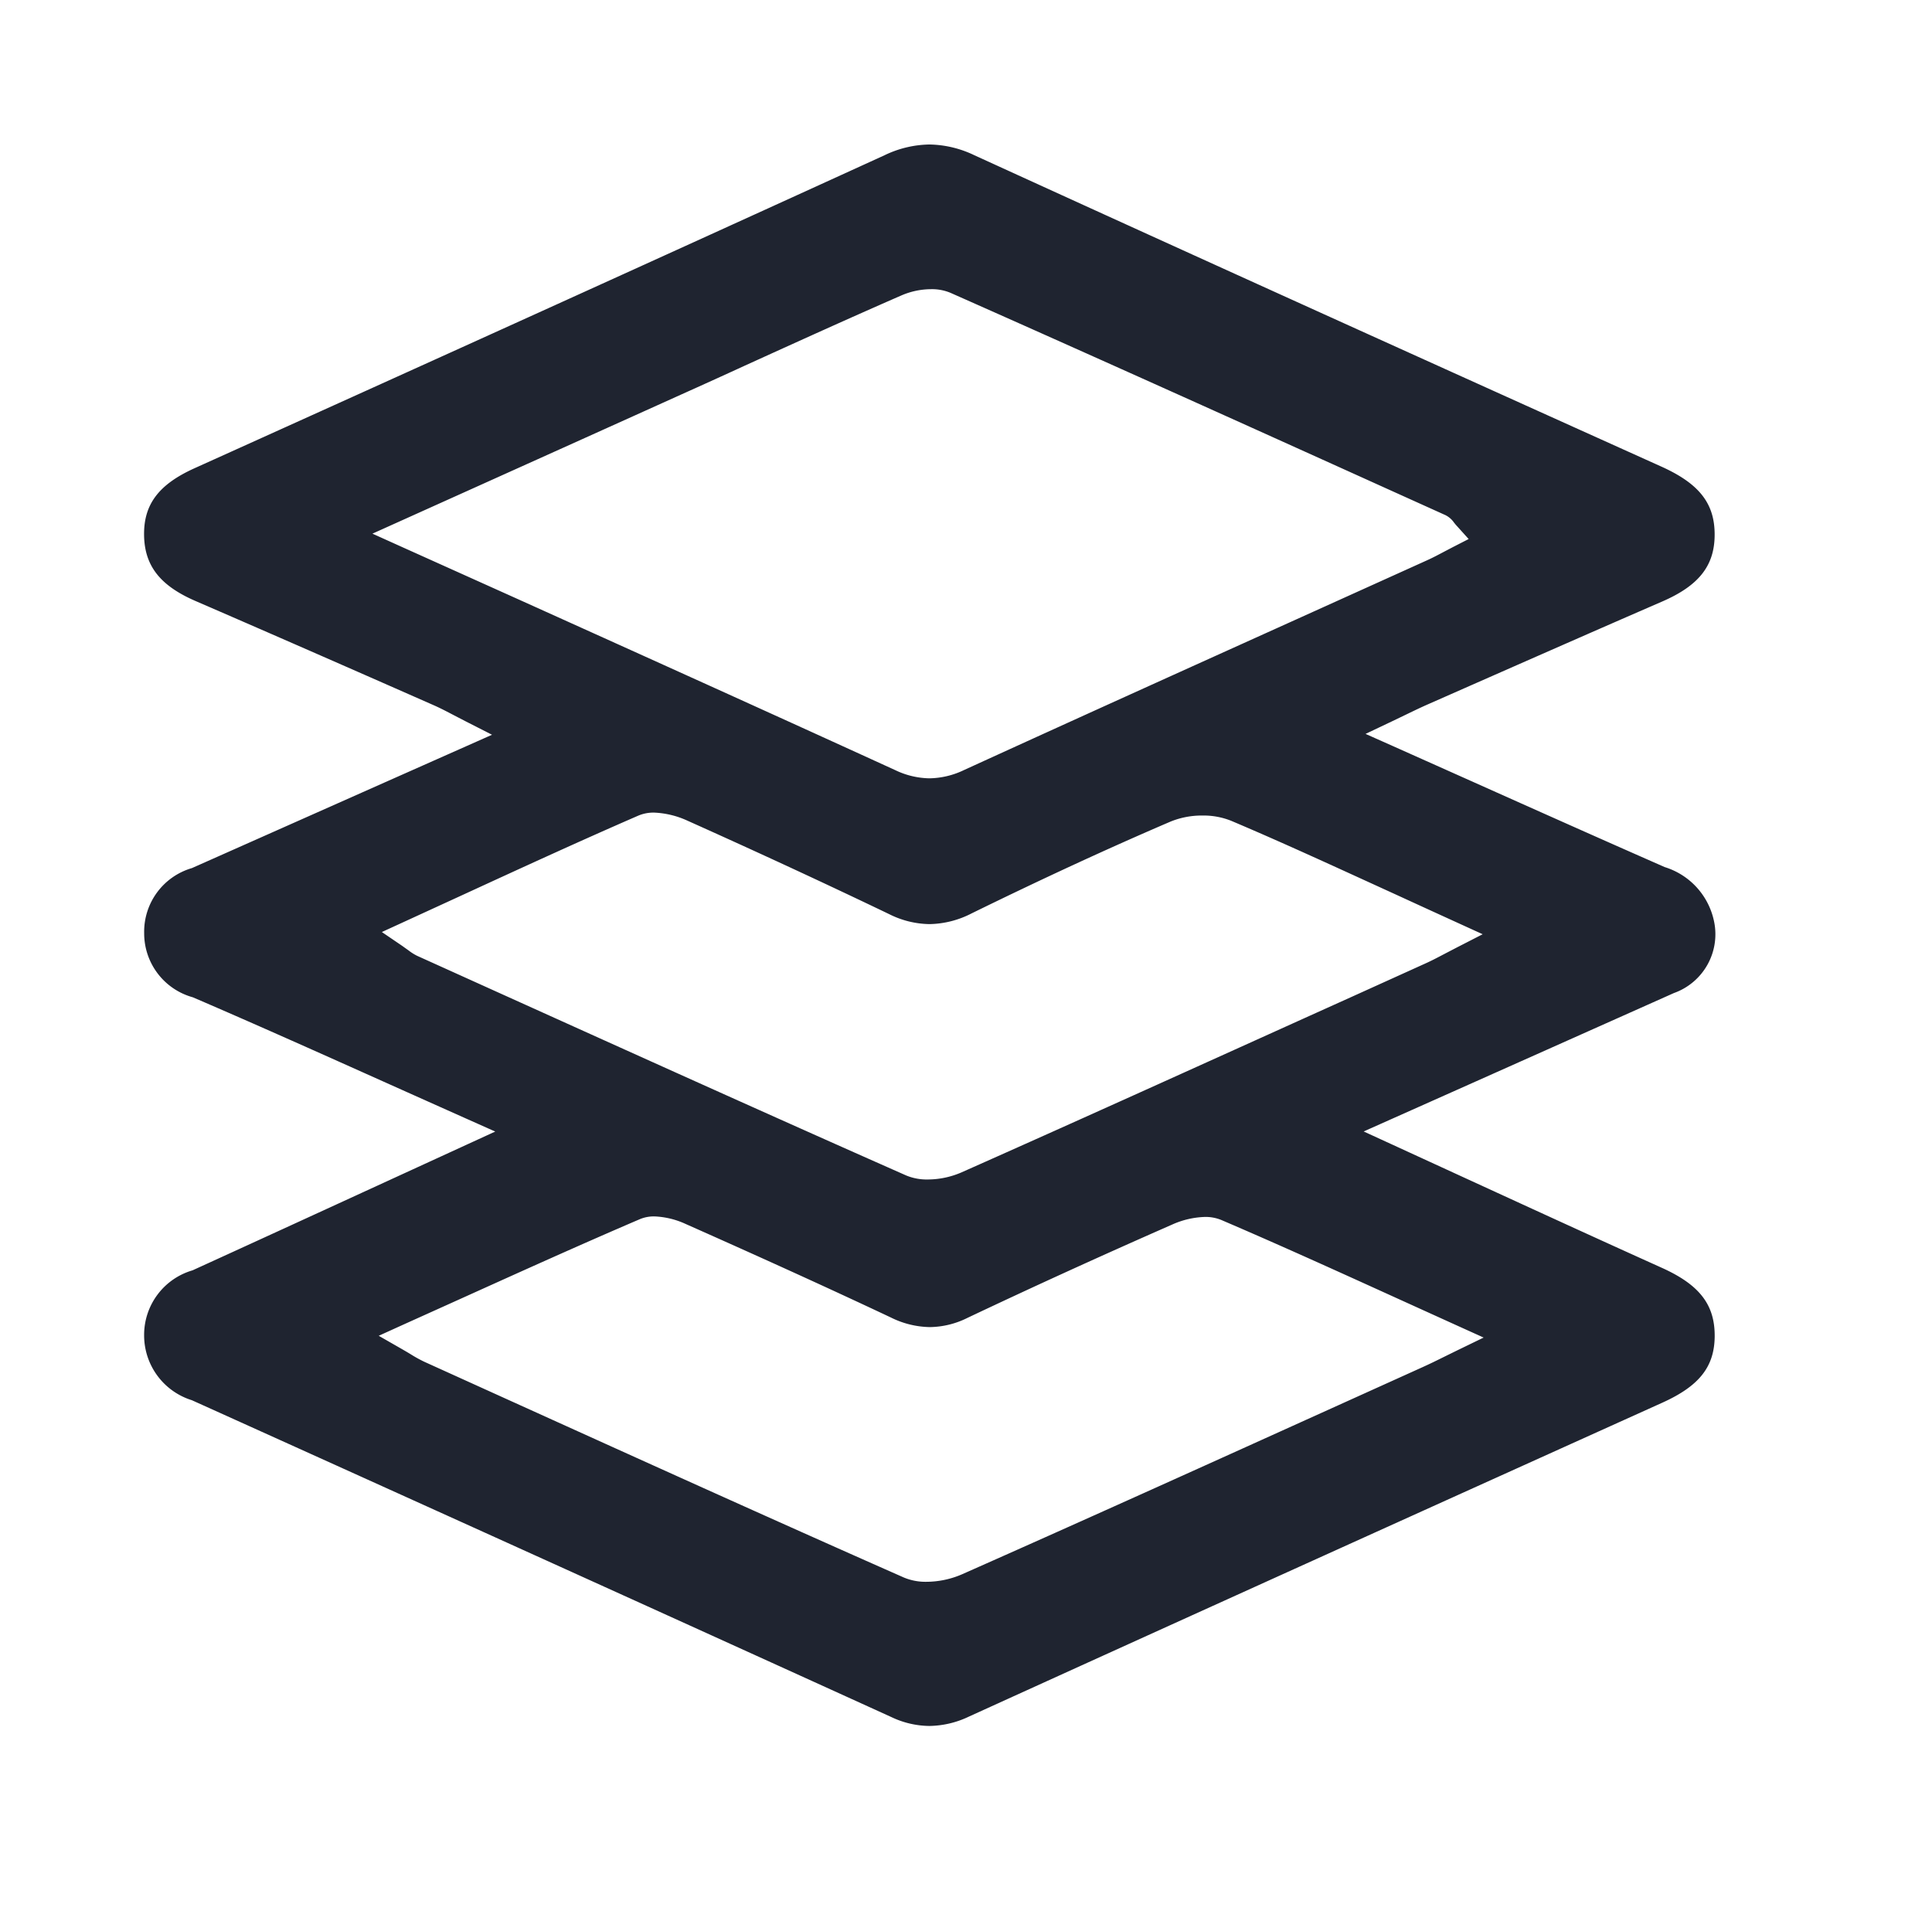 <svg xmlns="http://www.w3.org/2000/svg" width="40.229" height="40" viewBox="0 0 40.229 40">
  <g id="Group_3879" data-name="Group 3879" transform="translate(1902 -1706)">
    <rect id="Rectangle_2745" data-name="Rectangle 2745" width="40" height="40" transform="translate(-1902 1706)" fill="none"/>
    <path id="Path_4954" data-name="Path 4954" d="M-464.9,404.413a10.35,10.35,0,0,1,7.823-4.713A10.5,10.5,0,0,1-446,407.463a13.3,13.3,0,0,1,.326,1.575.59.59,0,0,0,.4.514,8.981,8.981,0,0,1,5.327,6.238,9.118,9.118,0,0,1-7.573,11.19,12.08,12.08,0,0,1-1.473.1c-7.452,0-14.9.061-22.354-.036a8.5,8.5,0,0,1-8.245-6.087,8.164,8.164,0,0,1,1.7-7.561,7.358,7.358,0,0,1,3.324-2.35c.308-.11.314-.321.351-.545a7.771,7.771,0,0,1,1.756-3.912,6.873,6.873,0,0,1,6.6-2.37C-465.541,404.261-465.224,404.345-464.9,404.413Zm5.261,19.95h1.257c3.172,0,6.343.021,9.515-.005a6.381,6.381,0,0,0,5.925-8.935,6.2,6.2,0,0,0-4.126-3.632,1.384,1.384,0,0,1-1.192-1.457,16.01,16.01,0,0,0-.209-1.642,7.812,7.812,0,0,0-8.572-6.231,7.46,7.46,0,0,0-5.917,3.92c-.59,1.046-1.1,1.263-2.226.791a4.432,4.432,0,0,0-2.89-.241,4.837,4.837,0,0,0-3.594,4.83c-.011.974-.32,1.412-1.259,1.62a5.2,5.2,0,0,0-3.473,2.677,5.334,5.334,0,0,0,2.446,7.652,8.793,8.793,0,0,0,3.5.65C-466.85,424.371-463.244,424.363-459.639,424.363Z" transform="translate(-1422.107 1312.344)" fill="none"/>
    <path id="Path_4958" data-name="Path 4958" d="M-2154.605-82.813c5.438,2.455,10.2,4.612,14.569,6.6a1.878,1.878,0,0,0,.787.183,1.962,1.962,0,0,0,.821-.194c4.995-2.272,9.892-4.484,14.439-6.537.769-.347,1.085-.746,1.092-1.378.006-.662-.314-1.078-1.106-1.434-1.3-.586-2.586-1.176-3.945-1.8l-1.685-.774-.573-.263.576-.257,1.749-.78,4.134-1.845a1.3,1.3,0,0,0,.83-1.523,1.5,1.5,0,0,0-1.02-1.1c-1.331-.585-2.64-1.17-4.026-1.79l-1.638-.732-.566-.252.56-.266.289-.139c.165-.08.307-.148.45-.211l.866-.382c1.315-.579,2.675-1.178,4.015-1.76.757-.329,1.083-.74,1.089-1.374.007-.66-.314-1.075-1.106-1.433-4.541-2.047-9.416-4.249-14.308-6.485a2.232,2.232,0,0,0-.936-.224,2.222,2.222,0,0,0-.933.223c-4.817,2.2-9.74,4.429-14.37,6.519-.744.336-1.058.751-1.05,1.39s.331,1.056,1.079,1.378c1.385.6,2.787,1.214,4.144,1.811l.806.355c.139.061.272.131.425.211l.257.133.534.272-.547.243-1.691.751-4.012,1.783a1.38,1.38,0,0,0-.993,1.356,1.381,1.381,0,0,0,1.013,1.334c1.341.577,2.652,1.165,4.04,1.787q.83.372,1.681.752l.576.257-.573.263-1.682.772c-1.394.64-2.711,1.245-4.048,1.855a1.4,1.4,0,0,0-1.008,1.351A1.414,1.414,0,0,0-2154.605-82.813Zm4.335-17.786-.576-.26.577-.26,1.852-.834c1.366-.615,2.68-1.207,3.993-1.8q.669-.3,1.337-.607c1.067-.485,2.171-.987,3.265-1.464a1.575,1.575,0,0,1,.607-.126,1,1,0,0,1,.408.077c3.028,1.343,6.1,2.728,9.065,4.069l1.238.559a.475.475,0,0,1,.178.154c.015.019.033.042.058.069l.248.275-.33.169-.17.089c-.119.063-.242.129-.369.186l-2.728,1.233c-2.267,1.024-4.611,2.082-6.911,3.134a1.715,1.715,0,0,1-.719.172,1.7,1.7,0,0,1-.712-.17c-2.579-1.179-5.124-2.328-7.819-3.544Zm.356,8.532a1.032,1.032,0,0,1-.177-.111c-.035-.025-.08-.057-.14-.1l-.419-.285.46-.211,1.2-.551c1.267-.583,2.463-1.133,3.685-1.664a.81.81,0,0,1,.323-.061,1.839,1.839,0,0,1,.693.167c1.443.647,2.855,1.3,4.2,1.946a1.925,1.925,0,0,0,.843.209,1.979,1.979,0,0,0,.878-.224c1.486-.728,2.84-1.353,4.141-1.911a1.721,1.721,0,0,1,.663-.126,1.549,1.549,0,0,1,.6.11c1.14.483,2.254,1,3.434,1.538q.622.286,1.265.579l.537.245-.525.269-.275.143c-.152.08-.272.143-.4.2l-1.526.691c-2.661,1.2-5.413,2.451-8.128,3.657a1.78,1.78,0,0,1-.7.147,1.115,1.115,0,0,1-.453-.085c-2.831-1.252-5.7-2.549-8.471-3.8Zm-.29,7.68,1.173-.529c1.291-.583,2.509-1.134,3.757-1.669a.757.757,0,0,1,.3-.056,1.716,1.716,0,0,1,.649.157c1.576.7,2.974,1.335,4.274,1.948a1.884,1.884,0,0,0,.811.2,1.8,1.8,0,0,0,.782-.191c1.3-.616,2.694-1.254,4.275-1.949a1.787,1.787,0,0,1,.673-.154.863.863,0,0,1,.341.064c1.223.524,2.422,1.069,3.692,1.646l1.214.551.555.251-.548.266-.279.137c-.161.08-.3.148-.442.212l-1.754.793c-2.567,1.161-5.221,2.362-7.841,3.523a1.882,1.882,0,0,1-.736.155,1.168,1.168,0,0,1-.472-.089c-2.784-1.23-5.6-2.506-8.327-3.741l-1.657-.751a2.775,2.775,0,0,1-.283-.156c-.052-.032-.112-.067-.183-.108l-.485-.278Z" transform="translate(256.601 1817.972)" fill="#1f2430"/>
  </g>
</svg>
